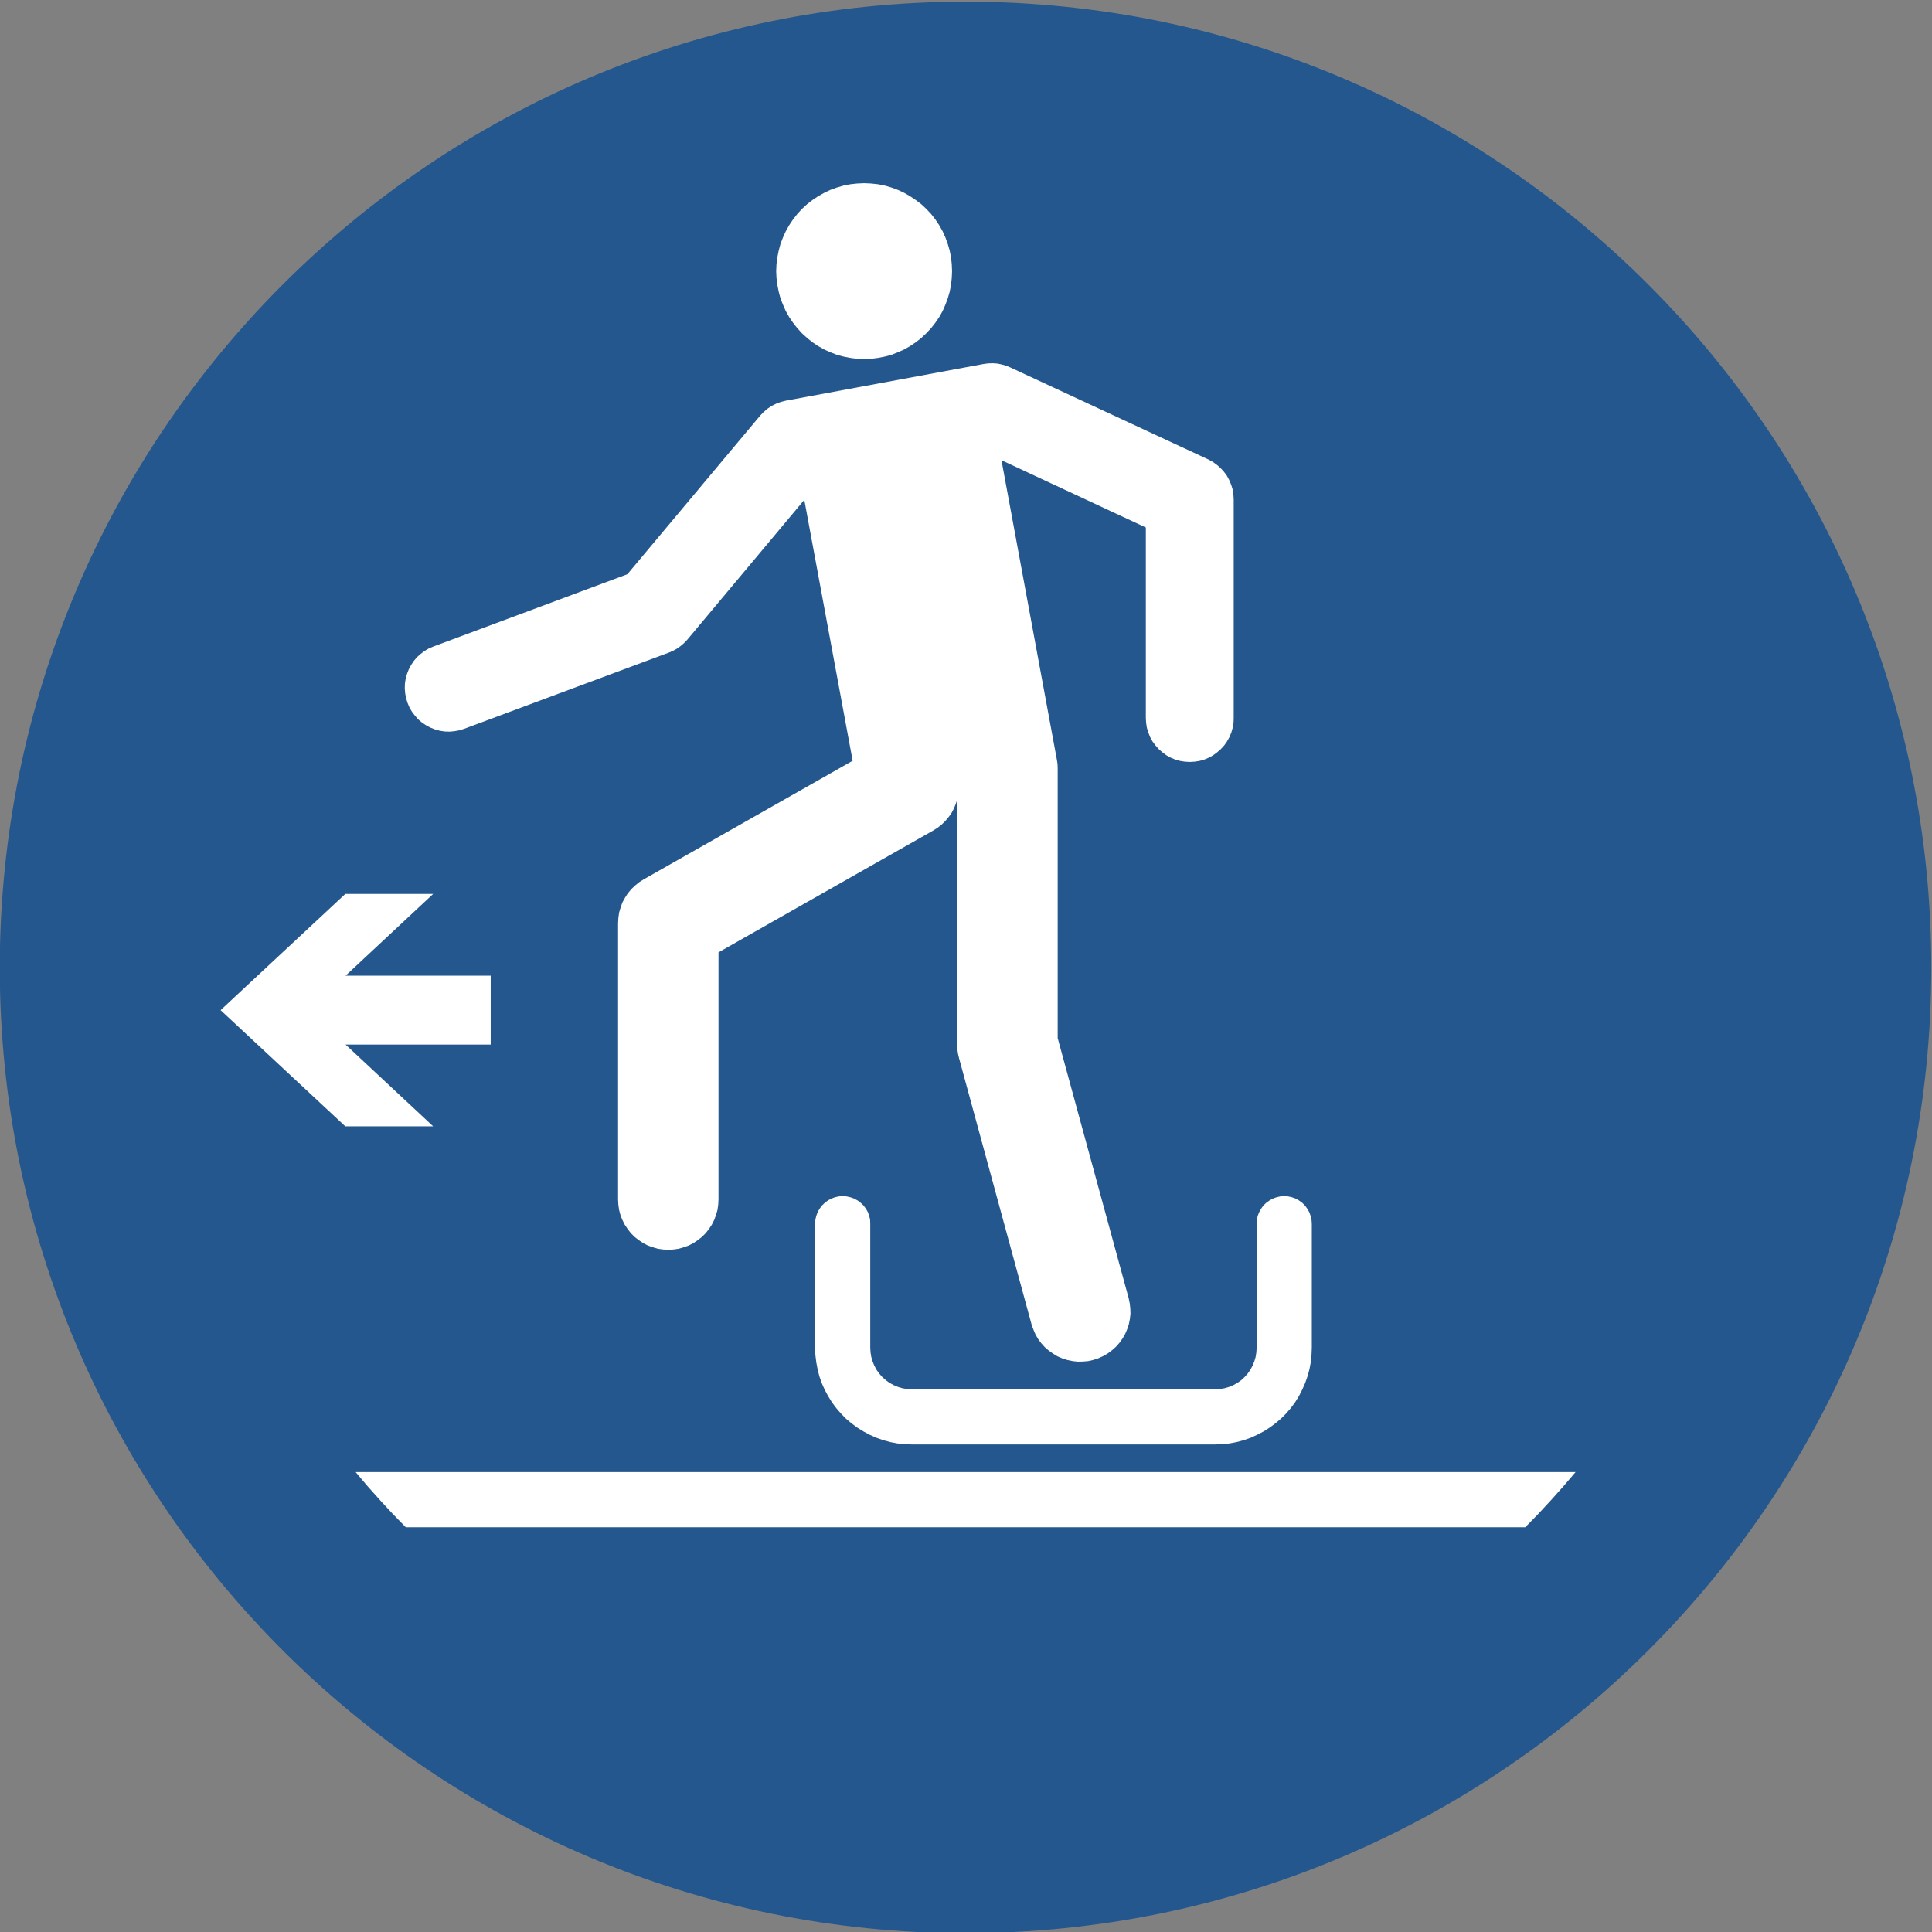 <svg xmlns="http://www.w3.org/2000/svg" xml:space="preserve" width="264.568" height="264.567">
	<rect width="100%" height="100%" fill="#808080" stroke="none"/>
	<defs>
		<clipPath clipPathUnits="userSpaceOnUse" id="a">
			<path d="M78.886 471.68h228.24v228.241H78.886z" />
		</clipPath>
	</defs>
	<g clip-path="url(#a)" transform="matrix(1.333 0 0 -1.333 -125.057 913.35)">
		<path
			d="M0 0c54.79 0 99.213 44.438 99.213 99.177 0 54.81-44.423 99.248-99.213 99.248-54.79 0-99.213-44.438-99.213-99.248C-99.213 44.438-54.79 0 0 0"
			style="fill:#24578e;fill-opacity:1;fill-rule:evenodd;stroke:none" transform="translate(193.006 486.588)" />
		<path
			d="M0 0h-125.319l1.231-1.457 1.277-1.428 1.306-1.413 1.337-1.366H-5.167l1.337 1.366 1.308 1.413 1.276 1.428z"
			style="fill:#fff;fill-opacity:1;fill-rule:evenodd;stroke:none" transform="translate(255.672 533.954)" />
		<path
			d="m0 0-.744.03-.729.076-.73.137-.714.197-.699.244-.683.303-.654.35-.638.394-.593.441-.562.471-.517.531-.486.562-.441.592-.395.638-.35.653-.303.684-.244.698-.182.714-.136.728-.092.746-.03.728v12.757l.03.41.092.395.136.379.198.349.243.334.288.273.32.244.349.197.38.137.395.09.41.032.395-.032.396-.09.379-.137.366-.197.318-.244.289-.273.243-.334.198-.349.137-.379.091-.395.015-.41V9.917l.03-.471.076-.47.137-.456.182-.441.228-.425.274-.38.319-.364.365-.319.38-.274.425-.227.441-.183.456-.136.471-.076.47-.03h31.183l.47.03.472.076.471.136.44.183.41.227.396.274.349.319.32.364.273.38.228.425.182.441.137.456.076.47.03.471v12.757l.031.41.076.395.151.379.197.349.229.334.288.273.335.244.35.197.38.137.394.09.396.032.41-.032.395-.09.38-.137.349-.197.335-.244.273-.273.243-.334.198-.349.136-.379.092-.395.03-.41V9.917l-.03-.728-.076-.746-.137-.728-.198-.714-.243-.698-.304-.684-.334-.653-.395-.638-.441-.592-.486-.562-.532-.531-.562-.471-.593-.441-.623-.394-.669-.35-.668-.303-.699-.244-.729-.197-.73-.137-.729-.076-.744-.03z"
			style="fill:#fff;fill-opacity:1;fill-rule:evenodd;stroke:none" transform="translate(187.473 536.794)" />
		<path d="M0 0h-14.907l8.996-8.397h-9.026l-12.81 11.936 12.81 11.936h9.026l-8.996-8.398H0z"
			style="fill:#fff;fill-opacity:1;fill-rule:evenodd;stroke:none" transform="translate(144.226 577.873)" />
		<path
			d="m0 0-4.968 26.804-12.02-14.366-.319-.334-.35-.304-.38-.274-.41-.227-.426-.183-21.046-7.836-.486-.152-.501-.091-.502-.045-.501.015-.502.076-.486.136-.471.183-.456.243-.41.273-.395.334-.335.38-.303.395-.259.44-.197.471-.152.486-.091.486-.046.516.015.501.076.501.137.486.182.471.243.456.274.41.334.395.38.334.395.303.441.259.471.197 19.922 7.426L-9.497 35.46l.365.38.395.334.425.288.472.228.486.182.501.122 20.302 3.766.456.061.47.015.472-.03.455-.091.442-.122.44-.182 20.362-9.461.441-.243.426-.304.379-.334.35-.38.304-.41.243-.455.197-.471.153-.486.076-.501.03-.516V4.389l-.016-.501-.09-.501-.137-.487-.197-.47-.245-.441-.288-.41-.349-.379-.38-.335-.41-.303-.441-.243-.471-.197-.487-.137-.501-.076-.502-.031-.501.031-.502.076-.486.137-.471.197-.44.243-.41.303-.38.335-.335.379-.304.41-.243.441-.183.47-.151.487-.076.501-.03.501v19.575l-14.831 6.91L20.971.152l.075-.471.016-.471v-27.699l7.294-26.728.106-.517.061-.546.016-.532-.062-.547-.106-.531-.167-.501-.213-.501-.274-.471-.318-.44-.35-.396-.411-.364-.425-.318-.47-.274-.502-.228-.502-.166-.532-.123-.532-.045-.547-.015-.531.06-.532.107-.517.167-.502.213-.455.273-.441.319-.41.349-.365.409-.319.426-.273.471-.213.501-.183.501-7.461 27.396-.106.456-.061.441-.015.47v25.179l-.167-.486-.198-.471-.243-.455-.304-.41-.334-.395-.365-.35-.41-.319-.425-.272-22.08-12.529v-25.392l-.03-.547-.076-.531-.152-.517-.183-.501-.243-.486-.304-.455-.334-.425-.38-.38-.425-.334-.456-.304-.471-.243-.517-.182-.517-.152-.531-.076-.547-.03-.532.03-.532.076-.532.152-.502.182-.47.243-.457.304-.425.334-.38.38-.334.425-.304.455-.243.486-.198.501-.136.517-.076.531-.031.547v28.383l.031.547.076.547.152.516.182.516.258.472.289.455.35.425.394.38.426.349.456.289z"
			style="fill:#fff;fill-opacity:1;fill-rule:evenodd;stroke:none" transform="translate(181.41 607.03)" />
		<path
			d="m0 0-.03.713-.076.699-.137.699-.198.683-.243.668-.288.638-.35.623-.395.592-.44.563-.487.515-.516.486-.563.425-.592.395-.608.35-.654.304-.653.242-.684.198-.699.137-.714.075-.699.031-.714-.031-.699-.075-.699-.137-.684-.198-.669-.242-.638-.304-.623-.35-.592-.395-.548-.425-.531-.486-.472-.515-.44-.563-.395-.592-.35-.623-.289-.638-.258-.668-.182-.683-.137-.699-.091-.699-.03-.713.03-.699.091-.714.137-.698.182-.683.258-.653.289-.654.35-.622.395-.577.44-.562.472-.516.531-.486.548-.441.592-.395.623-.349.638-.288.669-.259.684-.182.699-.136.699-.091.714-.031.699.031.714.091.699.136.684.182.653.259.654.288.608.349.592.395.563.441.516.486.487.516.44.562.395.577.35.622.288.654.243.653.198.683.137.698.076.714z"
			style="fill:#fff;fill-opacity:1;fill-rule:evenodd;stroke:none" transform="translate(191.622 657.328)" />
	</g>
</svg>
